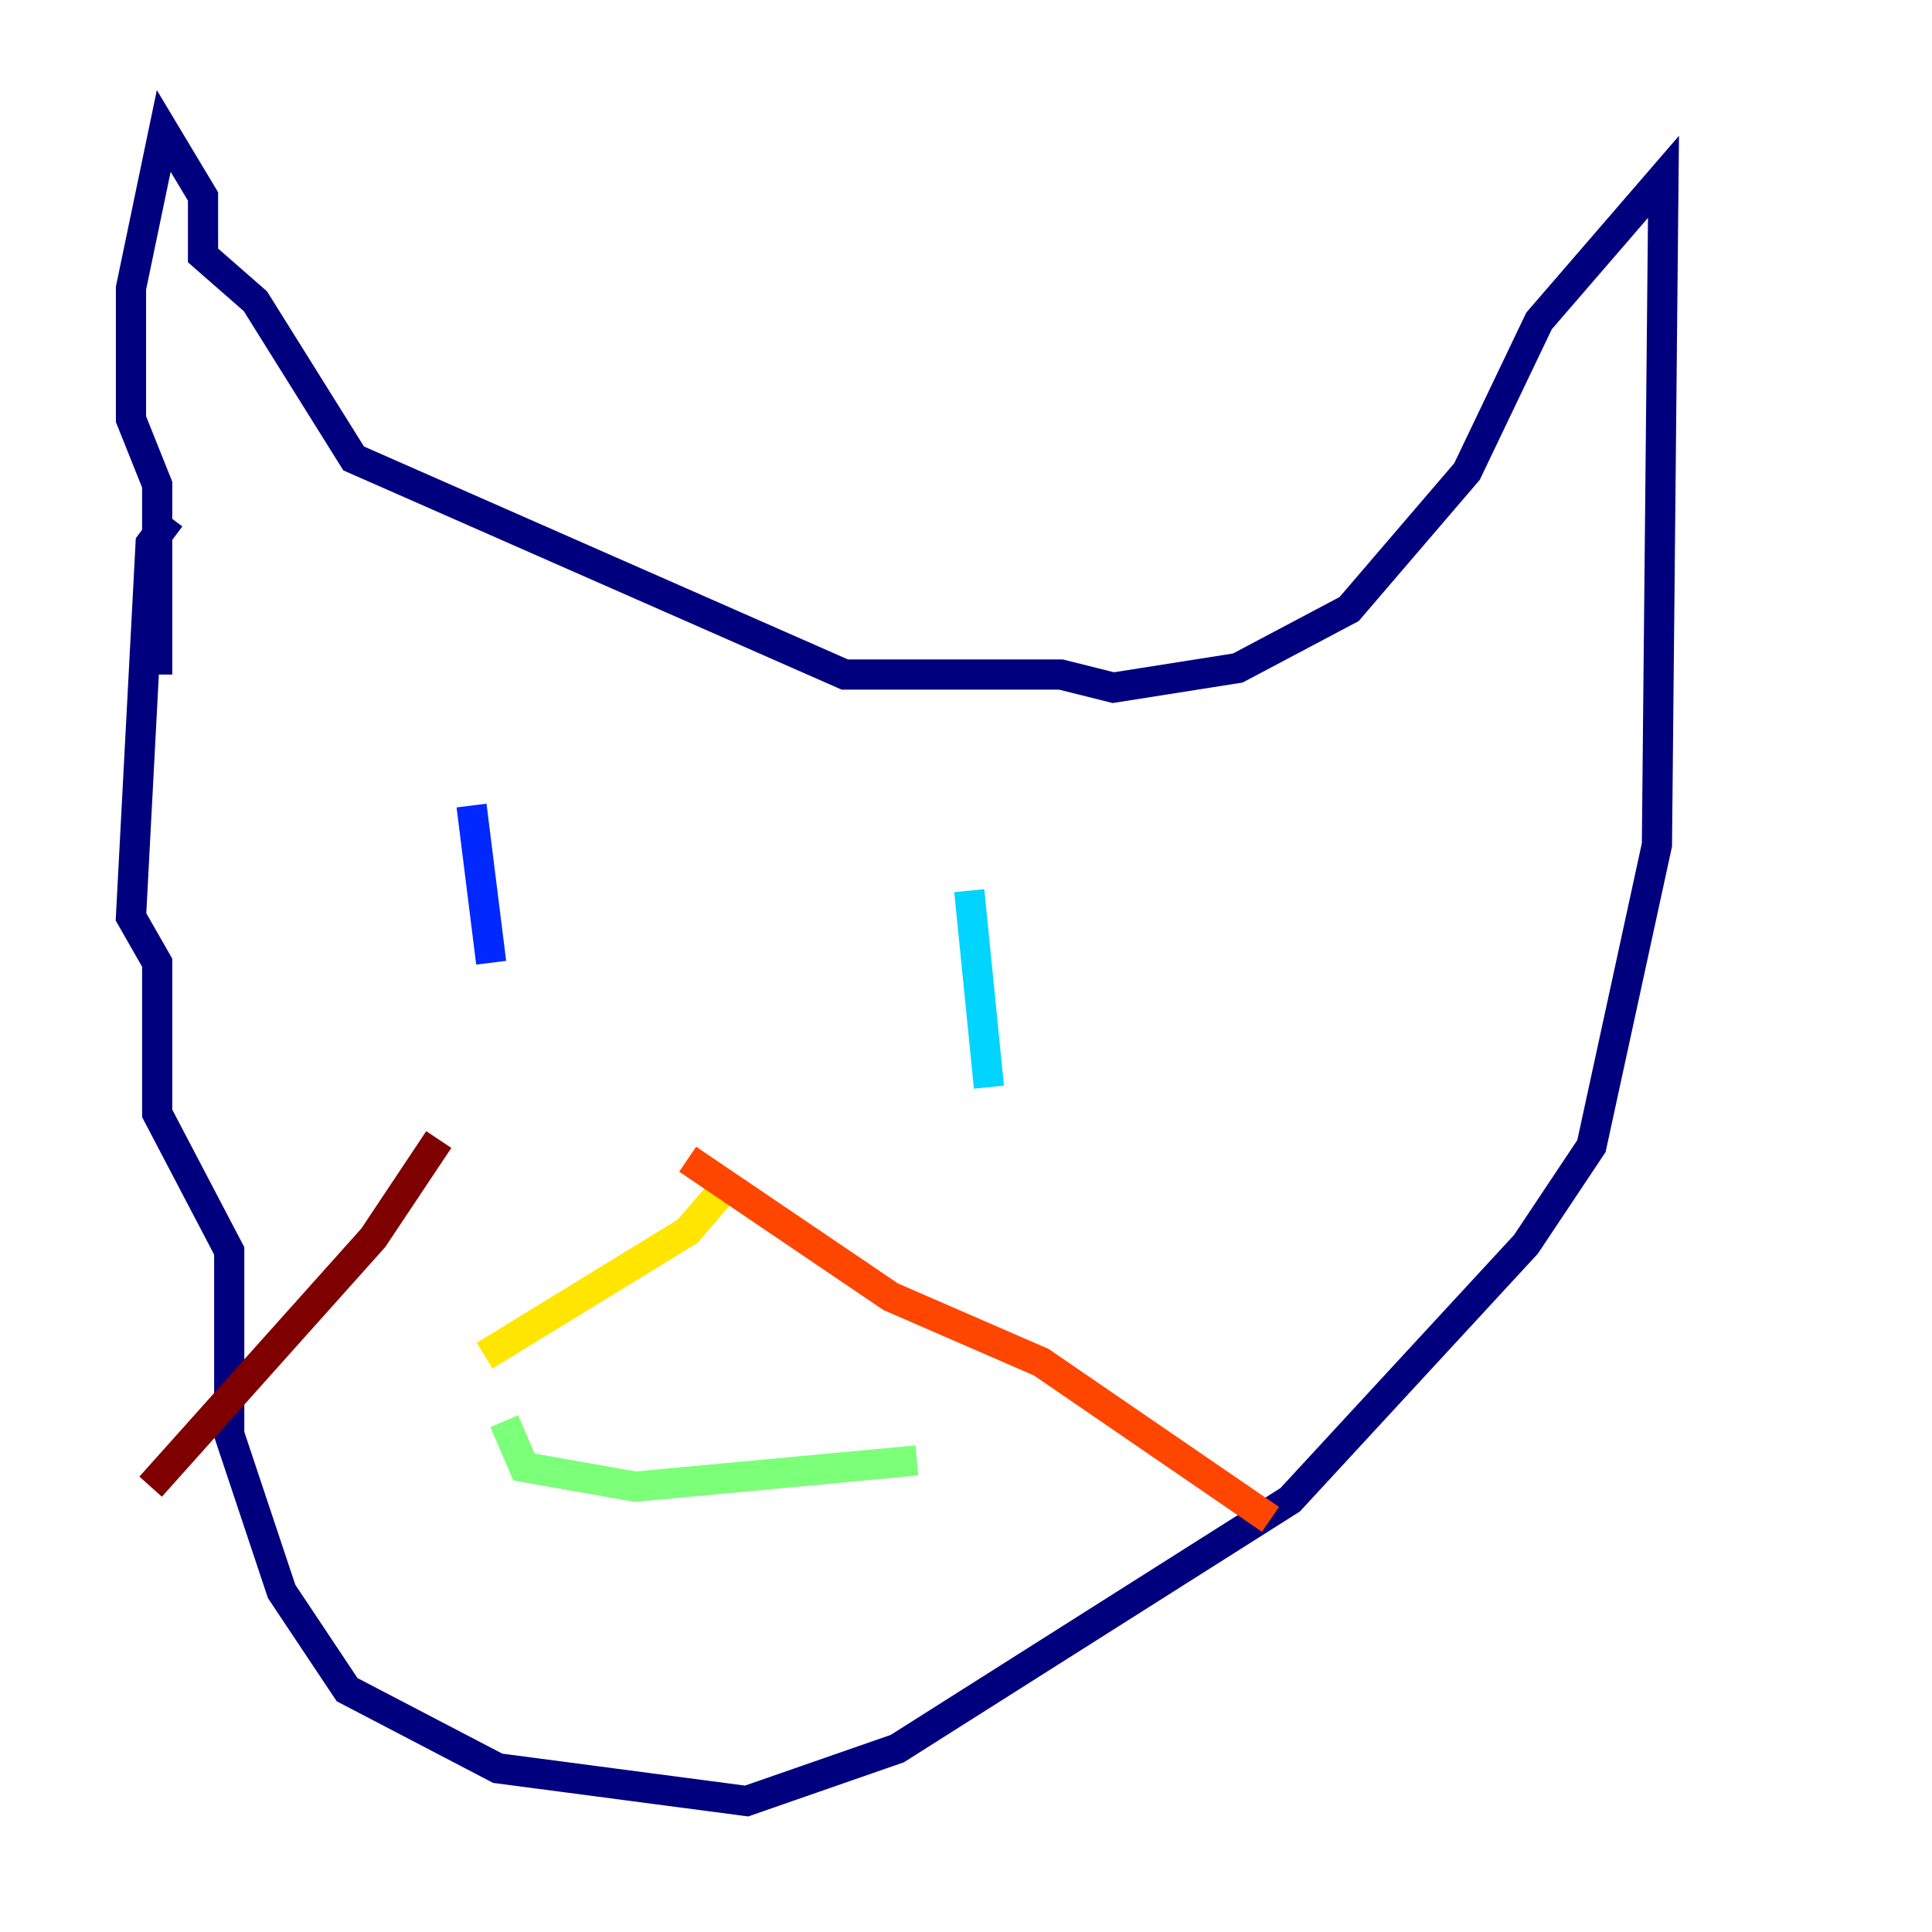<?xml version="1.0" encoding="utf-8" ?>
<svg baseProfile="tiny" height="128" version="1.2" viewBox="0,0,128,128" width="128" xmlns="http://www.w3.org/2000/svg" xmlns:ev="http://www.w3.org/2001/xml-events" xmlns:xlink="http://www.w3.org/1999/xlink"><defs /><polyline fill="none" points="10.414,44.691 10.414,32.108 8.678,27.77 8.678,19.091 10.848,8.678 13.451,13.017 13.451,16.922 16.922,19.959 23.43,30.373 55.973,44.691 70.291,44.691 73.763,45.559 82.007,44.258 89.383,40.352 97.193,31.241 101.966,21.261 110.21,11.715 109.776,55.973 105.437,75.932 101.098,82.441 85.478,99.363 59.444,115.851 49.464,119.322 32.976,117.153 22.997,111.946 18.658,105.437 15.186,95.024 15.186,82.875 10.414,73.763 10.414,63.783 8.678,60.746 9.98,36.014 11.281,34.278" stroke="#00007f" stroke-width="2" /><polyline fill="none" points="31.241,53.37 32.542,63.783" stroke="#0028ff" stroke-width="2" /><polyline fill="none" points="64.217,59.01 65.519,72.027" stroke="#00d4ff" stroke-width="2" /><polyline fill="none" points="33.41,94.156 34.712,97.193 42.088,98.495 60.746,96.759" stroke="#7cff79" stroke-width="2" /><polyline fill="none" points="48.163,78.536 45.559,81.573 32.108,89.817" stroke="#ffe500" stroke-width="2" /><polyline fill="none" points="45.559,76.8 59.01,85.912 68.99,90.251 84.176,100.664" stroke="#ff4600" stroke-width="2" /><polyline fill="none" points="29.071,75.498 24.732,82.007 9.98,98.495" stroke="#7f0000" stroke-width="2" /></svg>
